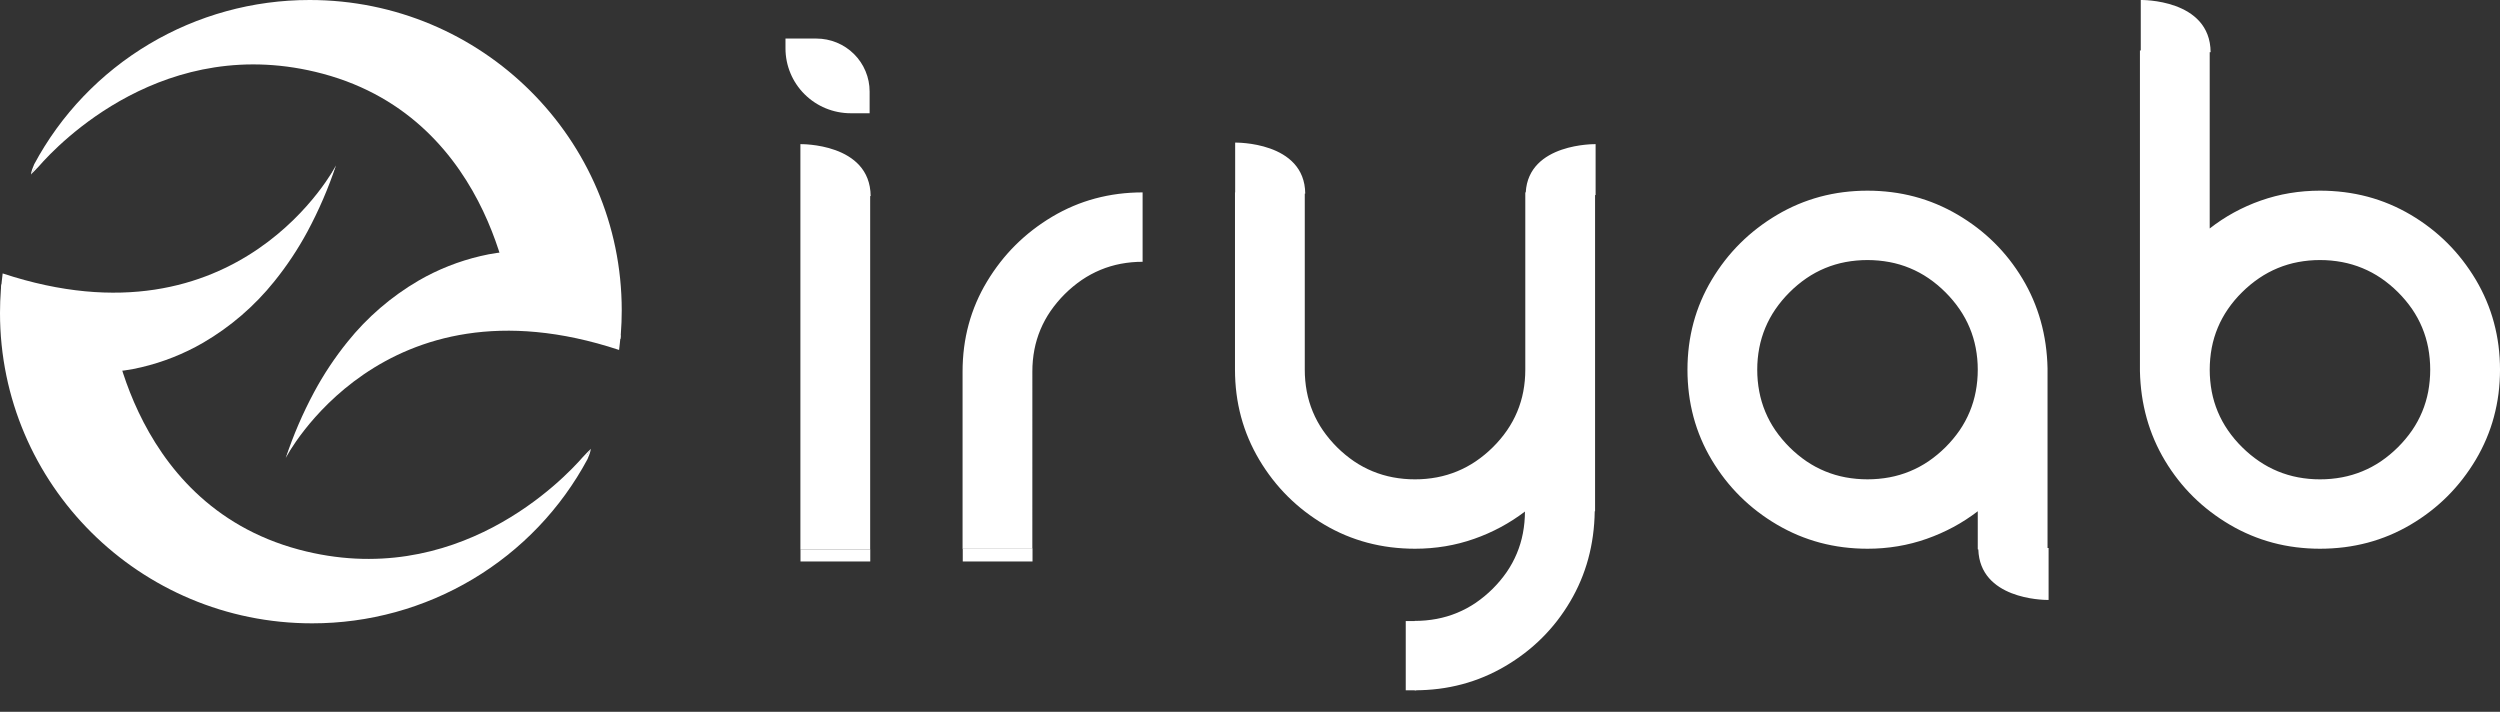 <svg width="144" height="41" viewBox="0 0 144 41" fill="none" xmlns="http://www.w3.org/2000/svg">
<rect x="0" y="0" width="144" height="41" fill="#333333" stroke="none"/>
<g clip-path="url(#clip0_222_7328)">
<path d="M1.791 10.039C1.791 10.039 2.107 9.731 2.241 9.577C3.329 8.324 9.516 1.821 18.595 4.248C28.637 6.934 29.533 18.063 29.533 18.063L33.568 16.311L26.564 4.016L15.972 1.792C15.972 1.792 10.402 2.547 10.233 2.589C10.065 2.631 6.014 5.023 6.014 5.023L4.537 6.282L3.482 7.373L2.047 9.577L1.791 10.039Z" fill="white"/>
<path d="M34.021 25.865C34.021 25.865 33.705 26.173 33.571 26.327C32.483 27.579 26.296 34.083 17.217 31.656C7.175 28.97 6.279 17.841 6.279 17.841L2.244 19.593L9.249 31.888L19.84 34.112C19.84 34.112 25.41 33.357 25.579 33.315C25.748 33.273 29.799 30.881 29.799 30.881L31.275 29.622L32.33 28.531L33.765 26.327L34.021 25.865Z" fill="white"/>
<path d="M16.459 26.374C16.459 26.374 22.007 15.641 35.659 20.157C35.666 20.157 35.749 19.323 35.749 19.323L30.101 16.746L23.659 17.354L20.381 20.195L18.498 22.551L17.557 24.1L16.973 25.198L16.459 26.374Z" fill="white"/>
<path d="M19.354 9.531C19.354 9.531 13.805 20.265 0.154 15.749C0.147 15.749 0.063 16.582 0.063 16.582L5.712 19.159L12.153 18.551L15.432 15.711L17.314 13.354L18.256 11.805L18.84 10.707L19.354 9.531Z" fill="white"/>
<path d="M16.461 26.373C16.896 25.066 17.442 23.799 18.094 22.584C18.641 21.566 19.282 20.601 20.008 19.7C21.147 18.278 22.541 17.077 24.12 16.157C25.23 15.516 26.429 15.042 27.679 14.749C28.298 14.601 28.929 14.511 29.566 14.478C29.592 14.478 29.619 14.476 29.645 14.472C29.643 14.461 29.639 14.449 29.637 14.438C29.65 14.441 29.663 14.443 29.676 14.444C29.53 13.907 29.356 13.377 29.153 12.858C27.863 9.338 25.383 6.523 22.169 4.932C18.806 3.099 14.879 2.573 11.148 3.457C7.418 4.34 4.151 6.57 1.98 9.713L1.979 9.715L1.978 9.716L1.968 9.729C1.89 9.864 1.82 9.989 1.786 10.057C1.8 9.992 1.762 9.945 1.97 9.46C3.503 6.601 5.789 4.21 8.584 2.543C11.378 0.877 14.576 -0.002 17.835 5.06408e-06C27.763 5.06408e-06 35.812 8.004 35.812 17.877C35.812 18.329 35.795 18.778 35.76 19.238C35.754 19.337 35.747 19.434 35.738 19.531C35.737 19.525 35.72 19.513 35.689 19.497C35.703 19.492 35.718 19.488 35.733 19.484C35.636 19.452 35.533 19.42 35.428 19.387C34.804 19.151 33.679 18.839 32.393 18.668C31.457 18.515 30.51 18.438 29.562 18.435C24.03 18.435 20.453 21.214 18.426 23.545C17.625 24.378 16.962 25.333 16.461 26.373Z" fill="url(#paint0_linear_222_7328)"/>
<path d="M19.351 9.531C18.916 10.838 18.369 12.106 17.718 13.321C17.171 14.338 16.53 15.304 15.804 16.204C14.665 17.627 13.271 18.828 11.692 19.747C10.582 20.388 9.383 20.863 8.133 21.156C7.514 21.303 6.882 21.394 6.246 21.427C6.22 21.426 6.193 21.428 6.166 21.433C6.169 21.444 6.172 21.455 6.175 21.467C6.162 21.464 6.149 21.462 6.136 21.46C6.282 21.998 6.456 22.527 6.659 23.047C7.949 26.567 10.429 29.382 13.643 30.972C17.006 32.805 20.933 33.331 24.664 32.447C28.394 31.564 31.661 29.334 33.832 26.191L33.833 26.189L33.834 26.188L33.844 26.176C33.922 26.04 33.991 25.915 34.026 25.847C34.012 25.913 34.05 25.96 33.842 26.444C32.309 29.304 30.023 31.695 27.228 33.361C24.434 35.028 21.236 35.907 17.977 35.904C8.049 35.904 0 27.901 0 18.028C0 17.575 0.017 17.127 0.052 16.666C0.058 16.568 0.065 16.47 0.074 16.374C0.075 16.38 0.092 16.391 0.123 16.407C0.108 16.412 0.094 16.417 0.079 16.421C0.176 16.452 0.279 16.485 0.384 16.517C1.008 16.753 2.133 17.066 3.419 17.237C4.355 17.389 5.302 17.467 6.25 17.47C11.782 17.47 15.359 14.691 17.386 12.36C18.187 11.526 18.85 10.571 19.351 9.531Z" fill="url(#paint1_linear_222_7328)"/>
<path d="M81.486 39.761V35.764H81.487C81.912 35.765 82.336 35.726 82.754 35.648C83.559 35.497 84.323 35.183 85 34.724C85.7 34.245 86.307 33.642 86.789 32.946C87.249 32.275 87.566 31.518 87.718 30.72C87.797 30.306 87.837 29.885 87.837 29.464C87.398 29.799 86.933 30.099 86.446 30.361C85.953 30.626 85.441 30.852 84.912 31.037C84.372 31.227 83.817 31.37 83.252 31.464C82.675 31.56 82.091 31.607 81.506 31.607C81.037 31.607 80.567 31.578 80.102 31.52C79.65 31.463 79.203 31.376 78.763 31.26C78.329 31.144 77.903 30.999 77.489 30.826C77.073 30.65 76.669 30.448 76.281 30.218C75.894 29.989 75.521 29.737 75.165 29.463C74.463 28.922 73.833 28.294 73.291 27.595C73.015 27.239 72.762 26.867 72.532 26.48C72.302 26.093 72.098 25.691 71.922 25.276C71.747 24.864 71.601 24.441 71.485 24.01C71.368 23.574 71.28 23.13 71.223 22.683C71.164 22.222 71.135 21.759 71.135 21.294V11.082H71.145V8.214C71.145 8.214 75.156 8.138 75.182 11.152H75.155V21.294C75.154 21.717 75.193 22.14 75.271 22.555C75.423 23.356 75.739 24.116 76.201 24.789C76.683 25.486 77.29 26.09 77.992 26.57C78.669 27.029 79.433 27.343 80.238 27.494C80.656 27.572 81.081 27.611 81.506 27.61C81.928 27.611 82.35 27.572 82.766 27.494C83.569 27.343 84.332 27.028 85.007 26.57C85.358 26.331 85.687 26.06 85.988 25.761C86.29 25.463 86.564 25.138 86.805 24.789C87.269 24.117 87.588 23.356 87.74 22.555C87.819 22.14 87.858 21.718 87.857 21.294V11.082H87.883C88.041 8.23 91.907 8.303 91.907 8.303V11.235H91.876V29.448H91.856C91.85 29.918 91.816 30.387 91.752 30.853C91.691 31.303 91.601 31.75 91.482 32.189C91.247 33.053 90.897 33.883 90.439 34.654C90.213 35.038 89.962 35.407 89.69 35.76C89.15 36.457 88.521 37.081 87.821 37.618C87.463 37.892 87.09 38.143 86.702 38.371C86.312 38.601 85.907 38.804 85.49 38.979C85.076 39.153 84.651 39.298 84.217 39.413C83.778 39.53 83.333 39.617 82.882 39.674C82.419 39.732 81.953 39.761 81.486 39.761ZM113.951 31.647H113.919V29.448C113.478 29.787 113.01 30.091 112.52 30.355C112.023 30.622 111.507 30.85 110.974 31.037C110.434 31.227 109.879 31.37 109.314 31.464C108.737 31.56 108.153 31.608 107.568 31.607C107.101 31.607 106.635 31.578 106.172 31.52C105.722 31.463 105.276 31.376 104.837 31.26C104.404 31.144 103.978 30.999 103.564 30.826C103.147 30.65 102.743 30.447 102.353 30.218C101.964 29.99 101.59 29.738 101.232 29.464C100.529 28.925 99.897 28.299 99.353 27.601C99.078 27.246 98.824 26.876 98.595 26.491C98.364 26.105 98.159 25.703 97.984 25.289C97.809 24.878 97.663 24.454 97.547 24.023C97.43 23.585 97.342 23.14 97.285 22.691C97.227 22.228 97.197 21.762 97.198 21.295C97.197 20.831 97.227 20.367 97.285 19.907C97.343 19.46 97.43 19.017 97.547 18.582C97.663 18.151 97.809 17.729 97.984 17.319C98.16 16.906 98.364 16.505 98.595 16.119C98.825 15.733 99.078 15.363 99.353 15.008C99.898 14.309 100.529 13.681 101.232 13.14C101.59 12.864 101.964 12.611 102.353 12.381C102.742 12.15 103.147 11.946 103.564 11.769C103.978 11.595 104.403 11.449 104.837 11.332C105.276 11.215 105.722 11.127 106.172 11.07C107.096 10.954 108.031 10.953 108.955 11.069C109.402 11.125 109.845 11.212 110.281 11.327C110.713 11.442 111.136 11.586 111.547 11.758C111.962 11.932 112.365 12.134 112.753 12.361C113.14 12.588 113.512 12.838 113.869 13.109C114.568 13.642 115.196 14.261 115.738 14.952C116.011 15.302 116.263 15.668 116.491 16.048C116.952 16.813 117.306 17.636 117.546 18.494C117.668 18.93 117.761 19.373 117.825 19.82C117.891 20.283 117.929 20.748 117.938 21.215V31.563H117.999V34.558C117.999 34.558 117.99 34.558 117.972 34.558C117.626 34.558 114.043 34.489 113.951 31.647ZM106.3 15.095C105.495 15.247 104.73 15.563 104.054 16.025C103.704 16.265 103.376 16.537 103.077 16.838C102.776 17.137 102.503 17.464 102.263 17.813C101.803 18.485 101.486 19.243 101.334 20.042C101.255 20.455 101.216 20.874 101.217 21.294C101.216 21.718 101.255 22.14 101.334 22.555C101.485 23.356 101.802 24.116 102.263 24.789C102.746 25.486 103.353 26.09 104.054 26.57C104.731 27.029 105.495 27.343 106.3 27.494C107.138 27.648 107.998 27.648 108.836 27.494C109.641 27.343 110.405 27.029 111.082 26.57C111.783 26.09 112.391 25.486 112.873 24.789C113.334 24.116 113.651 23.356 113.802 22.555C113.881 22.14 113.92 21.718 113.919 21.295C113.92 20.874 113.881 20.455 113.802 20.042C113.65 19.243 113.334 18.485 112.873 17.814C112.633 17.464 112.36 17.137 112.06 16.838C111.76 16.537 111.433 16.265 111.082 16.025C110.406 15.564 109.641 15.247 108.836 15.096C107.998 14.941 107.138 14.94 106.3 15.095ZM50.122 31.647H46.103V11.082V8.303C46.103 8.303 50.123 8.225 50.15 11.295H50.122V31.647ZM59.463 31.607H55.444V21.395C55.444 20.931 55.473 20.467 55.532 20.007C55.59 19.56 55.678 19.117 55.796 18.682C55.913 18.251 56.06 17.829 56.235 17.419C56.413 17.005 56.618 16.604 56.851 16.219C57.082 15.834 57.337 15.463 57.613 15.108C58.158 14.409 58.79 13.781 59.493 13.239C59.849 12.964 60.222 12.711 60.609 12.481C60.997 12.25 61.401 12.046 61.816 11.869C62.229 11.694 62.653 11.548 63.086 11.432C63.524 11.315 63.969 11.227 64.419 11.169C64.882 11.111 65.348 11.082 65.814 11.082V15.079H65.813C65.391 15.078 64.969 15.117 64.555 15.195C64.155 15.271 63.764 15.388 63.388 15.544C63.011 15.701 62.651 15.895 62.314 16.124C61.61 16.607 61.001 17.213 60.515 17.913C60.285 18.248 60.089 18.606 59.931 18.981C59.775 19.355 59.657 19.744 59.581 20.141C59.502 20.554 59.463 20.974 59.464 21.394L59.463 31.607ZM132.243 31.52C131.796 31.464 131.352 31.378 130.917 31.262C130.486 31.147 130.063 31.003 129.651 30.831C129.236 30.657 128.832 30.456 128.445 30.228C128.058 30.001 127.686 29.752 127.33 29.48C126.63 28.947 126.002 28.328 125.461 27.637C125.187 27.287 124.935 26.921 124.707 26.541C124.247 25.776 123.892 24.953 123.652 24.095C123.531 23.659 123.437 23.216 123.373 22.769C123.307 22.307 123.27 21.841 123.26 21.374V2.908H123.308V0C123.308 0 127.307 -0.077 127.332 3.006H127.279V13.161C127.719 12.816 128.187 12.507 128.678 12.239C129.174 11.969 129.69 11.739 130.224 11.552C130.764 11.362 131.319 11.219 131.883 11.125C132.461 11.029 133.044 10.982 133.629 10.982C134.099 10.982 134.568 11.011 135.035 11.069C135.486 11.126 135.933 11.213 136.373 11.329C136.808 11.445 137.233 11.59 137.647 11.764C138.063 11.939 138.466 12.142 138.855 12.371C139.243 12.6 139.616 12.852 139.971 13.126C140.674 13.667 141.303 14.294 141.845 14.994C142.12 15.35 142.374 15.722 142.604 16.108C142.834 16.496 143.038 16.898 143.214 17.313C143.389 17.725 143.535 18.148 143.65 18.579C143.767 19.015 143.855 19.459 143.913 19.906C144.03 20.828 144.03 21.761 143.913 22.683C143.855 23.131 143.767 23.574 143.65 24.01C143.535 24.442 143.389 24.864 143.214 25.276C143.038 25.691 142.834 26.093 142.604 26.481C142.374 26.867 142.12 27.239 141.845 27.595C141.303 28.295 140.674 28.923 139.971 29.463C139.616 29.738 139.243 29.99 138.855 30.218C138.466 30.448 138.063 30.651 137.647 30.826C137.233 30.999 136.808 31.144 136.373 31.26C135.933 31.376 135.486 31.463 135.035 31.52C134.568 31.578 134.099 31.607 133.629 31.607C133.167 31.607 132.704 31.578 132.243 31.52ZM132.371 15.095C131.567 15.246 130.805 15.561 130.13 16.019C129.777 16.258 129.45 16.529 129.149 16.828C128.845 17.126 128.571 17.451 128.331 17.8C127.867 18.472 127.549 19.233 127.396 20.034C127.241 20.867 127.241 21.722 127.396 22.555C127.549 23.356 127.867 24.117 128.331 24.788C128.571 25.137 128.845 25.463 129.149 25.761C129.45 26.06 129.777 26.331 130.13 26.57C130.805 27.028 131.567 27.343 132.371 27.494C132.786 27.572 133.208 27.611 133.631 27.61C134.055 27.611 134.481 27.572 134.898 27.494C135.703 27.343 136.467 27.029 137.145 26.57C137.845 26.09 138.453 25.486 138.936 24.789C139.397 24.116 139.713 23.356 139.865 22.555C140.019 21.722 140.019 20.867 139.865 20.034C139.713 19.233 139.397 18.473 138.936 17.8C138.453 17.103 137.845 16.499 137.145 16.019C136.467 15.56 135.703 15.246 134.898 15.095C134.481 15.017 134.055 14.978 133.631 14.979C133.208 14.978 132.786 15.017 132.371 15.095ZM49 6.523C48.004 6.523 47.048 6.13 46.344 5.429C45.64 4.729 45.244 3.779 45.244 2.788V2.221H47.024C47.427 2.221 47.825 2.3 48.197 2.453C48.569 2.606 48.907 2.83 49.192 3.114C49.477 3.397 49.702 3.733 49.856 4.103C50.011 4.473 50.09 4.869 50.09 5.269V6.523H49Z" fill="white"/>
<path d="M50.127 31.642H46.109V32.341H50.127V31.642Z" fill="white"/>
<path d="M59.473 31.593H55.455V32.341H59.473V31.593Z" fill="white"/>
<path d="M81.576 39.761V35.773H80.971V39.761H81.576Z" fill="white"/>
</g>
<defs>
<linearGradient id="paint0_linear_222_7328" x1="17.982" y1="-2.83849e-09" x2="18.473" y2="26.379" gradientUnits="userSpaceOnUse">
<stop stop-color="white"/>
<stop offset="1" stop-color="white"/>
</linearGradient>
<linearGradient id="paint1_linear_222_7328" x1="17.829" y1="35.904" x2="17.339" y2="9.525" gradientUnits="userSpaceOnUse">
<stop stop-color="white"/>
<stop offset="1" stop-color="white"/>
</linearGradient>
<clipPath id="clip0_222_7328">
<rect width="144" height="41" fill="white"/>
</clipPath>
</defs>
</svg>
